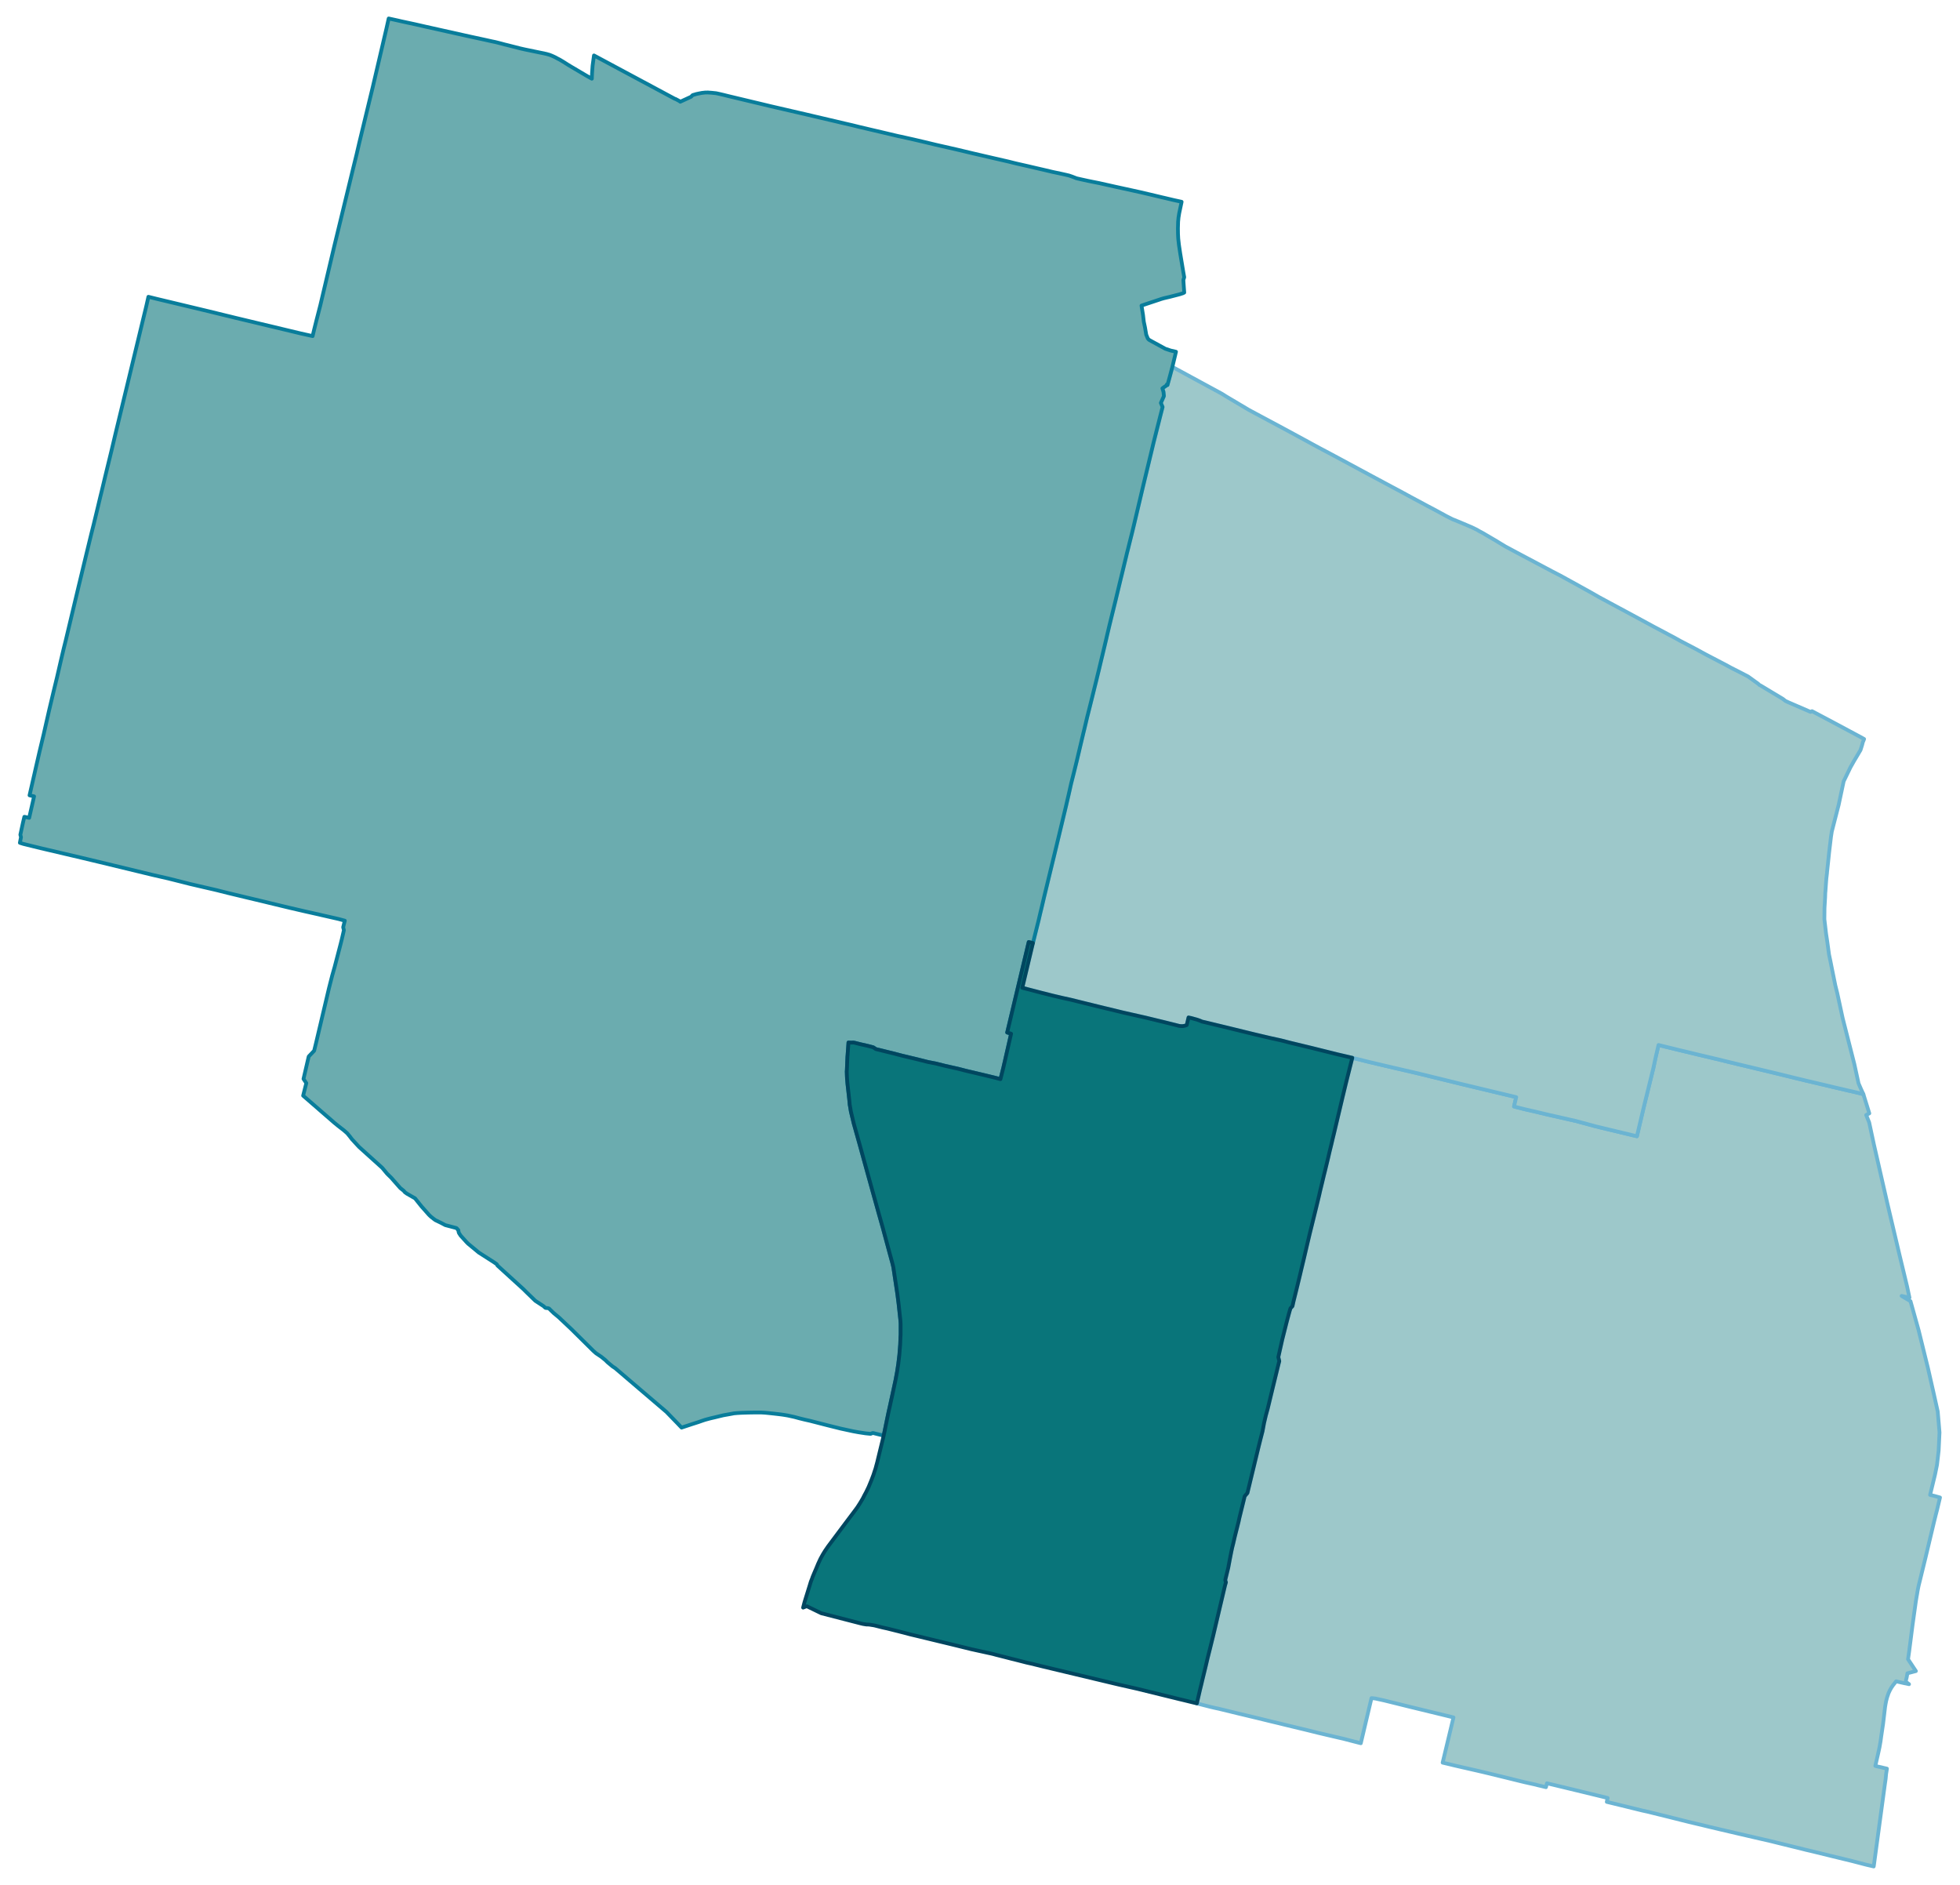 <?xml version="1.0" encoding="UTF-8" standalone="no"?>
<!-- This is a Stata 16.1 generated SVG file (http://www.stata.com) -->

<svg version="1.1" width="4.16in" height="4.00in" viewBox="0 0 2993 2880" xmlns="http://www.w3.org/2000/svg" xmlns:xlink="http://www.w3.org/1999/xlink">
	<desc>Stata Graph - Graph</desc>
	<rect x="0" y="0" width="2993" height="2880" style="fill:#FFFFFF;stroke:none"/>
	<defs>
		<path id="path_TNYMUUeB" d="M2078.45 2663.59 L2078.45 2663.59 L2064.61 2660.04 L2053.48 2657.14 L2046.28 2655.45 L2028.23 2651.25 L2012.79 2647.60 L1996.99 2643.67 L1986.88 2641.24 L1965.56 2636.10 L1960.51 2634.88 L1953.03 2633.01 L1942.74 2630.58 L1921.32 2625.34 L1890.45 2617.95 L1861.27 2610.84 L1855.57 2609.63 L1849.11 2608.13 L1827.88 2602.71 L1832.74 2581.67 L1834.71 2573.72 L1835.92 2568.48 L1841.16 2546.97 L1844.25 2533.78 L1847.99 2518.91 L1849.58 2512.46 L1852.67 2499.93 L1857.62 2478.89 L1861.27 2463.45 L1870.91 2422.59 L1872.31 2417.72 L1871.28 2414.45 L1871.37 2413.89 L1871.75 2412.20 L1875.86 2395.37 L1878.20 2382.84 L1880.63 2370.49 L1881.94 2364.42 L1883.35 2358.90 L1884.37 2354.50 L1885.96 2347.58 L1891.67 2324.95 L1892.79 2319.62 L1899.99 2290.35 L1900.84 2286.70 L1901.12 2285.95 L1905.14 2281.27 L1922.25 2210.48 L1924.97 2199.63 L1928.24 2186.91 L1930.67 2173.91 L1932.26 2167.18 L1933.29 2162.78 L1936.28 2151.84 L1944.70 2116.96 L1953.03 2082.82 L1953.87 2079.83 L1952.37 2073.56 L1958.45 2046.53 L1965.19 2019.79 L1965.65 2018.01 L1969.58 2003.51 L1970.14 2001.74 L1970.89 1999.12 L1973.98 1995.75 L1975.66 1988.18 L1979.50 1972.75 L1982.49 1960.49 L1985.86 1946.56 L1987.45 1939.73 L1991.47 1922.99 L1996.33 1902.14 L1997.83 1895.78 L2000.35 1885.12 L2003.81 1871.18 L2009.99 1846.12 L2014.76 1826.38 L2016.44 1818.90 L2019.25 1807.40 L2021.96 1795.99 L2023.55 1789.72 L2028.41 1769.62 L2030.56 1760.26 L2033.74 1747.27 L2035.33 1740.44 L2037.48 1731.65 L2041.41 1715.00 L2043.00 1708.27 L2046.74 1692.56 L2050.67 1675.91 L2052.17 1669.74 L2056.00 1653.84 L2060.03 1637.75 L2061.90 1630.27 L2065.45 1616.24 L2090.89 1622.60 L2128.30 1631.39 L2156.36 1637.85 L2175.16 1642.33 L2191.06 1646.26 L2197.61 1647.85 L2233.06 1656.55 L2315.93 1676.38 L2314.06 1684.23 L2312.56 1690.68 L2328.74 1694.80 L2343.99 1698.26 L2362.69 1702.75 L2375.51 1705.65 L2406.84 1712.76 L2437.99 1721.17 L2469.13 1728.65 L2500.37 1736.14 L2510.66 1692.37 L2525.53 1631.86 L2528.99 1615.59 L2533.39 1596.70 L2546.67 1599.97 L2552.84 1601.47 L2564.91 1604.46 L2573.23 1606.42 L2576.79 1607.26 L2596.05 1611.94 L2597.27 1612.22 L2613.54 1616.05 L2619.34 1617.46 L2621.49 1617.92 L2643.94 1623.44 L2706.79 1638.50 L2721.10 1641.96 L2736.72 1645.79 L2742.43 1647.20 L2752.25 1649.54 L2759.45 1651.31 L2763.57 1652.25 L2784.14 1657.11 L2796.40 1660.01 L2802.20 1661.41 L2814.36 1664.22 L2823.43 1666.37 L2828.95 1667.58 L2833.06 1668.52 L2842.88 1670.95 L2846.44 1671.89 L2848.40 1678.25 L2855.51 1701.16 L2850.74 1703.68 L2855.32 1715.09 L2862.43 1748.29 L2882.91 1837.98 L2901.25 1915.79 L2913.22 1965.55 L2916.87 1982.75 L2904.89 1980.13 L2918.46 1988.18 L2930.90 2032.69 L2934.82 2048.59 L2945.21 2090.77 L2952.97 2124.91 L2959.52 2154.27 L2960.08 2156.70 L2962.79 2188.69 L2961.48 2216.28 L2960.64 2223.85 L2958.95 2238.25 L2955.96 2252.94 L2948.39 2284.17 L2950.82 2284.73 L2954.56 2285.58 L2963.54 2288.10 L2959.05 2306.99 L2957.08 2314.57 L2954.75 2323.92 L2941.18 2380.87 L2933.05 2414.08 L2930.90 2422.77 L2929.77 2428.29 L2928.93 2433.06 L2928.46 2436.05 L2928.00 2438.48 L2926.59 2446.99 L2925.47 2455.13 L2921.73 2481.78 L2918.27 2508.81 L2916.58 2521.91 L2916.58 2522.09 L2914.71 2535.28 L2914.90 2535.65 L2915.09 2535.84 L2926.69 2553.33 L2913.78 2556.70 L2912.56 2563.43 L2911.91 2565.77 L2911.44 2567.82 L2911.91 2570.16 L2916.21 2573.34 L2911.53 2572.31 L2909.01 2571.85 L2904.89 2570.91 L2900.40 2569.88 L2898.25 2569.41 L2896.48 2568.95 L2893.48 2572.78 L2891.89 2574.75 L2889.18 2578.67 L2886.75 2583.07 L2884.69 2587.56 L2883.85 2590.18 L2883.10 2592.23 L2882.07 2595.79 L2881.79 2597.00 L2881.23 2599.06 L2880.76 2601.59 L2880.29 2604.02 L2879.64 2607.95 L2876.55 2634.04 L2873.65 2653.49 L2872.72 2660.41 L2871.13 2669.58 L2869.91 2675.28 L2869.26 2678.18 L2868.32 2682.39 L2864.68 2698.19 L2867.29 2698.94 L2873.47 2700.25 L2876.09 2700.91 L2882.45 2702.40 L2881.60 2707.92 L2881.23 2710.07 L2880.48 2718.11 L2879.17 2727.09 L2862.62 2849.23 L2862.24 2851.85 L2855.79 2850.35 L2850.93 2849.23 L2829.41 2843.62 L2797.43 2835.86 L2773.86 2830.06 L2766.93 2828.38 L2758.42 2826.41 L2749.63 2824.17 L2733.17 2820.15 L2714.93 2815.66 L2704.36 2813.04 L2681.92 2807.89 L2653.29 2801.25 L2626.08 2794.90 L2608.77 2790.78 L2599.61 2788.54 L2593.15 2787.04 L2579.03 2783.67 L2569.58 2781.33 L2565.94 2780.40 L2547.32 2775.72 L2516.55 2768.15 L2508.79 2766.46 L2485.22 2760.67 L2465.20 2755.80 L2454.35 2753.18 L2455.66 2747.20 L2418.81 2738.22 L2390.94 2731.49 L2362.88 2724.75 L2361.38 2730.74 L2355.30 2729.24 L2348.94 2727.75 L2345.86 2726.91 L2328.65 2723.07 L2320.60 2721.11 L2301.62 2716.43 L2266.26 2707.83 L2257.84 2705.86 L2222.30 2697.73 L2214.17 2695.76 L2203.50 2693.24 L2220.06 2624.12 L2150.47 2607.20 L2114.18 2598.22 L2100.99 2595.32 L2098.09 2594.95 L2094.73 2594.67 L2081.26 2651.62 L2078.45 2663.59 L2078.45 2663.59 Z" stroke-linejoin="round"/>
	</defs>
	<use xlink:href="#path_TNYMUUeB" style="fill:#9DC8CA;stroke:#6BB4D2;stroke-width:5.76"/>
	<defs>
		<path id="path_ozWaNwjM" d="M1623.98 1525.06 L1623.98 1525.06 L1623.98 1525.06 L1608.74 1521.50 L1591.25 1517.11 L1562.53 1509.63 L1561.13 1509.25 L1577.40 1440.89 L1582.17 1421.72 L1586.10 1406.00 L1588.91 1393.94 L1590.41 1387.86 L1594.33 1371.12 L1600.60 1345.12 L1611.26 1301.17 L1627.72 1232.52 L1632.87 1210.17 L1635.67 1197.55 L1639.51 1182.39 L1641.01 1176.32 L1644.19 1163.41 L1654.57 1119.55 L1655.97 1113.94 L1660.27 1095.70 L1660.93 1093.08 L1661.58 1090.56 L1665.23 1076.06 L1666.35 1071.57 L1670.56 1054.55 L1674.86 1037.16 L1676.27 1031.26 L1678.14 1023.69 L1680.01 1015.74 L1686.46 988.80 L1689.27 976.93 L1690.67 970.75 L1694.60 954.20 L1699.65 933.63 L1703.30 918.85 L1707.13 902.86 L1711.43 885.00 L1713.77 875.46 L1719.95 849.83 L1720.79 846.18 L1722.85 838.14 L1724.34 832.06 L1727.34 820.09 L1728.55 815.32 L1731.82 801.76 L1745.95 741.91 L1758.20 691.03 L1761.66 676.54 L1764.84 663.91 L1772.51 633.61 L1775.50 621.92 L1772.88 615.65 L1777.47 605.37 L1777.47 604.43 L1776.91 598.91 L1775.22 593.40 L1777.47 591.71 L1781.21 589.19 L1782.05 587.41 L1782.99 588.34 L1784.30 583.48 L1784.67 582.17 L1787.01 573.66 L1790.47 560.57 L1794.77 562.91 L1866.32 601.72 L1872.22 605.46 L1907.66 626.50 L1967.71 658.67 L1992.50 672.14 L1997.17 674.67 L2005.40 679.15 L2015.22 684.49 L2030.10 692.34 L2096.60 728.16 L2144.30 753.69 L2153.93 758.93 L2180.40 773.14 L2189.85 778.10 L2202.10 784.74 L2209.11 788.57 L2218.56 793.34 L2229.22 797.65 L2247.74 805.50 L2255.69 809.34 L2259.81 811.77 L2264.77 814.39 L2283.75 825.52 L2299.19 834.87 L2316.96 844.41 L2371.77 873.49 L2383.18 879.38 L2407.03 892.48 L2431.44 906.04 L2442.19 912.21 L2464.55 924.27 L2493.26 939.71 L2526.56 957.76 L2541.99 965.89 L2548.91 969.63 L2556.40 973.56 L2567.34 979.64 L2589.41 991.14 L2606.06 1000.21 L2623.27 1009.19 L2635.34 1015.46 L2644.97 1020.70 L2655.91 1026.21 L2670.32 1033.70 L2685.75 1044.82 L2687.43 1046.51 L2689.02 1047.26 L2691.74 1048.85 L2723.63 1068.02 L2727.18 1070.92 L2729.43 1071.95 L2731.39 1072.88 L2765.72 1087.75 L2767.96 1086.63 L2798.17 1102.62 L2843.44 1126.84 L2846.25 1128.43 L2847.56 1129.18 L2846.34 1132.36 L2845.69 1133.67 L2844.57 1138.07 L2844.00 1139.94 L2842.13 1145.92 L2835.68 1156.86 L2832.31 1162.47 L2826.61 1172.57 L2816.32 1193.80 L2808.65 1229.90 L2798.17 1270.59 L2797.89 1272.46 L2796.96 1278.44 L2794.06 1302.85 L2792.75 1315.57 L2790.88 1333.06 L2790.88 1333.81 L2789.85 1342.60 L2789.29 1349.99 L2788.45 1361.96 L2788.17 1364.67 L2788.17 1365.23 L2787.98 1371.31 L2787.04 1387.39 L2786.86 1404.60 L2789.38 1426.21 L2791.16 1437.99 L2793.97 1458.56 L2796.02 1468.20 L2798.64 1481.38 L2803.60 1505.79 L2806.59 1517.76 L2814.82 1555.83 L2832.59 1625.69 L2839.05 1655.33 L2842.88 1664.12 L2846.44 1671.89 L2842.88 1670.95 L2833.06 1668.52 L2828.95 1667.58 L2823.43 1666.37 L2814.36 1664.22 L2802.20 1661.41 L2796.40 1660.01 L2784.14 1657.11 L2763.57 1652.25 L2759.45 1651.31 L2752.25 1649.54 L2742.43 1647.20 L2736.72 1645.79 L2721.10 1641.96 L2706.79 1638.50 L2643.94 1623.44 L2621.49 1617.92 L2619.34 1617.46 L2613.54 1616.05 L2597.27 1612.22 L2596.05 1611.94 L2576.79 1607.26 L2573.23 1606.42 L2564.91 1604.46 L2552.84 1601.47 L2546.67 1599.97 L2533.39 1596.70 L2528.99 1615.59 L2525.53 1631.86 L2510.66 1692.37 L2500.37 1736.14 L2469.13 1728.65 L2437.99 1721.17 L2406.84 1712.76 L2375.51 1705.65 L2362.69 1702.75 L2343.99 1698.26 L2328.74 1694.80 L2312.56 1690.68 L2314.06 1684.23 L2315.93 1676.38 L2233.06 1656.55 L2197.61 1647.85 L2191.06 1646.26 L2175.16 1642.33 L2156.36 1637.85 L2128.30 1631.39 L2090.89 1622.60 L2065.45 1616.24 L2042.91 1611.00 L2003.44 1601.18 L1971.26 1593.42 L1955.93 1589.49 L1940.49 1586.13 L1917.39 1580.70 L1875.40 1570.42 L1859.49 1566.58 L1845.56 1563.21 L1839.76 1561.81 L1835.92 1560.97 L1833.12 1559.75 L1830.87 1558.91 L1827.88 1557.88 L1824.14 1556.86 L1819.46 1555.55 L1815.44 1554.70 L1815.16 1554.61 L1812.45 1566.21 L1809.36 1567.33 L1806.37 1567.80 L1803.56 1567.80 L1800.85 1567.52 L1795.05 1566.02 L1780.09 1562.28 L1749.31 1554.80 L1717.79 1547.69 L1714.15 1546.85 L1692.73 1541.61 L1686.65 1540.21 L1655.13 1532.45 L1634.74 1527.40 L1623.98 1525.06 L1623.98 1525.06 Z" stroke-linejoin="round"/>
	</defs>
	<use xlink:href="#path_ozWaNwjM" style="fill:#9DC8CA;stroke:#6BB4D2;stroke-width:5.76"/>
	<defs>
		<path id="path_KimXLZsM" d="M1055.97 2176.16 L1055.97 2176.16 L1040.44 2181.30 L1034.64 2175.22 L1017.34 2157.36 L975.91 2122.01 L939.15 2090.58 L935.13 2087.96 L927.27 2081.42 L924.09 2078.24 L917.73 2073.09 L909.78 2067.76 L905.57 2064.02 L871.90 2030.73 L852.82 2012.77 L844.96 2006.23 L839.35 2000.80 L838.13 1999.49 L836.54 1998.84 L832.62 1998.46 L831.49 1997.62 L829.53 1995.75 L816.90 1987.52 L803.34 1974.34 L798.94 1969.94 L759.19 1933.75 L757.98 1931.60 L753.67 1928.60 L730.57 1913.83 L714.20 1900.27 L711.96 1898.02 L702.89 1888.02 L700.27 1883.99 L699.71 1882.22 L699.24 1879.41 L698.30 1878.66 L697.28 1877.26 L696.43 1876.42 L679.41 1871.93 L673.05 1868.56 L664.17 1864.26 L661.27 1862.11 L657.06 1858.74 L654.44 1856.22 L642.93 1843.22 L633.11 1830.97 L620.21 1823.58 L619.64 1823.02 L617.87 1821.90 L615.72 1819.37 L610.67 1815.35 L596.73 1799.54 L590.46 1793.37 L583.63 1785.14 L582.79 1784.21 L547.63 1752.50 L536.68 1740.63 L533.41 1736.32 L529.48 1731.55 L524.34 1727.06 L515.92 1720.52 L509.84 1715.56 L462.14 1674.13 L465.32 1661.51 L467.00 1654.96 L462.70 1648.51 L470.65 1614.28 L478.97 1605.49 L481.78 1593.98 L501.61 1510.00 L506.57 1490.55 L510.21 1477.74 L514.61 1460.90 L519.38 1442.57 L521.34 1434.72 L522.56 1429.39 L523.77 1424.15 L524.43 1421.16 L523.31 1416.85 L524.43 1412.27 L525.83 1406.75 L516.11 1404.13 L494.78 1399.27 L491.41 1398.52 L485.89 1397.21 L465.41 1392.63 L440.81 1386.93 L410.51 1379.63 L402.09 1377.57 L374.97 1371.12 L347.00 1364.39 L330.63 1360.27 L324.74 1358.87 L309.68 1355.41 L303.23 1353.91 L289.57 1350.73 L275.92 1347.27 L255.81 1342.22 L232.89 1336.99 L149.74 1316.88 L123.46 1310.61 L60.89 1295.93 L34.70 1289.48 L29.28 1287.79 L30.96 1279.19 L30.02 1275.36 L33.86 1257.59 L36.10 1248.05 L37.32 1248.23 L43.49 1249.64 L50.97 1216.81 L44.43 1215.31 L44.05 1215.22 L51.63 1182.02 L53.59 1173.32 L59.49 1147.70 L65.57 1122.26 L67.16 1115.25 L73.98 1085.23 L80.90 1056.05 L84.37 1041.74 L85.86 1035.66 L91.94 1009.29 L96.24 991.05 L99.14 979.45 L119.07 895.84 L121.22 886.96 L125.24 870.22 L130.66 847.68 L138.24 816.44 L141.89 801.95 L148.53 774.45 L152.18 759.12 L154.42 750.04 L158.25 733.96 L159.47 728.81 L162.93 714.60 L166.11 701.60 L169.10 689.25 L175.56 661.95 L192.39 592.37 L218.49 484.16 L221.58 471.44 L222.60 467.14 L225.69 453.49 L240.00 457.04 L260.02 461.81 L318.66 475.84 L344.19 482.10 L351.30 483.79 L358.04 485.47 L458.58 509.51 L476.64 513.53 L477.57 509.41 L479.25 502.49 L482.15 490.80 L488.33 466.77 L509.93 375.30 L538.74 256.62 L543.70 236.42 L548.09 217.53 L568.39 133.64 L584.57 64.44 L589.43 43.67 L592.89 28.24 L606.92 31.33 L612.54 32.64 L632.93 37.03 L649.01 40.68 L708.97 54.06 L719.16 56.30 L733.85 59.48 L740.30 60.88 L750.87 63.22 L755.45 64.16 L758.91 65.00 L765.09 66.59 L770.60 68.08 L773.41 68.74 L793.99 73.98 L801.00 75.57 L805.96 76.59 L824.10 80.34 L830.56 81.64 L830.84 81.74 L833.83 82.39 L836.73 83.23 L838.51 83.70 L840.19 84.36 L841.87 85.01 L844.40 86.13 L847.58 87.63 L851.13 89.59 L854.31 91.18 L857.12 92.87 L858.43 93.62 L862.17 95.95 L862.45 96.14 L866.85 98.95 L872.74 102.50 L875.83 104.28 L876.11 104.46 L887.52 111.20 L896.40 116.43 L903.32 120.27 L903.61 112.60 L904.45 100.54 L906.60 84.73 L1029.40 150.57 L1030.15 150.94 L1031.37 151.32 L1036.79 154.22 L1038.48 155.43 L1048.86 150.66 L1054.94 147.86 L1057.37 145.33 L1060.55 144.40 L1063.08 143.65 L1067.57 142.71 L1071.40 141.97 L1076.45 141.40 L1081.03 141.31 L1081.60 141.40 L1086.08 141.69 L1089.64 142.06 L1093.19 142.43 L1096.75 143.18 L1103.67 144.77 L1112.74 147.02 L1153.43 156.74 L1159.79 158.24 L1177.28 162.45 L1197.11 167.03 L1230.31 174.70 L1266.60 183.21 L1277.45 185.73 L1284.00 187.32 L1301.49 191.35 L1312.43 194.06 L1322.06 196.30 L1327.49 197.61 L1345.91 201.91 L1371.26 207.90 L1375.38 208.74 L1395.86 213.32 L1411.48 216.97 L1428.97 221.18 L1459.84 228.19 L1486.59 234.55 L1519.32 242.13 L1535.22 245.77 L1539.71 246.80 L1549.06 249.14 L1553.74 250.26 L1563.28 252.42 L1569.45 253.82 L1583.48 257.09 L1597.23 260.27 L1607.05 262.61 L1621.64 265.70 L1623.70 266.16 L1628.29 267.19 L1632.59 268.22 L1637.73 270.00 L1643.72 272.34 L1646.34 272.99 L1647.74 273.27 L1649.61 273.74 L1661.58 276.36 L1668.88 277.85 L1678.79 279.82 L1688.71 282.06 L1693.01 283.00 L1703.39 285.33 L1728.64 290.85 L1741.83 293.75 L1755.02 296.84 L1775.50 301.70 L1779.62 302.64 L1782.71 303.38 L1792.62 305.72 L1804.59 308.34 L1804.31 309.84 L1801.13 324.80 L1800.85 326.11 L1799.82 332.66 L1799.73 333.78 L1799.35 337.80 L1799.26 338.55 L1798.98 348.56 L1799.07 357.07 L1799.45 364.64 L1800.48 373.99 L1802.44 387.09 L1807.21 415.80 L1808.33 422.16 L1808.61 423.56 L1807.30 427.67 L1807.49 431.32 L1808.61 447.03 L1806.56 448.06 L1801.69 449.65 L1785.70 453.77 L1777.65 455.64 L1773.73 456.76 L1768.77 458.44 L1747.35 465.55 L1743.33 466.95 L1745.67 481.64 L1746.79 491.46 L1748.66 500.34 L1750.53 511.38 L1752.78 516.89 L1753.90 518.39 L1755.58 519.70 L1779.71 532.89 L1787.85 535.60 L1795.99 537.47 L1794.12 545.42 L1790.47 560.57 L1787.01 573.66 L1784.67 582.17 L1784.30 583.48 L1782.99 588.34 L1782.05 587.41 L1781.21 589.19 L1777.47 591.71 L1775.22 593.40 L1776.91 598.91 L1777.47 604.43 L1777.47 605.37 L1772.88 615.65 L1775.50 621.92 L1772.51 633.61 L1764.84 663.91 L1761.66 676.54 L1758.20 691.03 L1745.95 741.91 L1731.82 801.76 L1728.55 815.32 L1727.34 820.09 L1724.34 832.06 L1722.85 838.14 L1720.79 846.18 L1719.95 849.83 L1713.77 875.46 L1711.43 885.00 L1707.13 902.86 L1703.30 918.85 L1699.65 933.63 L1694.60 954.20 L1690.67 970.75 L1689.27 976.93 L1686.46 988.80 L1680.01 1015.74 L1678.14 1023.69 L1676.27 1031.26 L1674.86 1037.16 L1670.56 1054.55 L1666.35 1071.57 L1665.23 1076.06 L1661.58 1090.56 L1660.93 1093.08 L1660.27 1095.70 L1655.97 1113.94 L1654.57 1119.55 L1644.19 1163.41 L1641.01 1176.32 L1639.51 1182.39 L1635.67 1197.55 L1632.87 1210.17 L1627.72 1232.52 L1611.26 1301.17 L1600.60 1345.12 L1594.33 1371.12 L1590.41 1387.86 L1588.91 1393.94 L1586.10 1406.00 L1582.17 1421.72 L1577.40 1440.89 L1573.66 1440.05 L1570.95 1439.39 L1538.03 1577.62 L1540.93 1578.46 L1544.01 1579.49 L1535.41 1617.18 L1534.47 1621.39 L1532.70 1628.96 L1532.23 1631.11 L1527.74 1648.88 L1519.60 1646.73 L1505.39 1643.27 L1490.42 1639.72 L1486.49 1638.78 L1478.07 1636.82 L1474.15 1635.88 L1463.39 1633.08 L1449.17 1629.90 L1442.91 1628.49 L1428.78 1624.94 L1417.09 1622.69 L1401.94 1618.86 L1385.57 1614.93 L1377.34 1612.97 L1364.15 1609.51 L1356.02 1607.54 L1345.91 1605.02 L1343.20 1604.36 L1337.40 1602.96 L1333.38 1600.25 L1328.14 1598.85 L1324.03 1597.82 L1314.02 1595.57 L1305.51 1593.42 L1303.17 1592.95 L1300.08 1593.05 L1298.96 1593.05 L1297.75 1592.95 L1295.50 1592.86 L1294.10 1612.59 L1293.91 1614.46 L1293.35 1627.84 L1293.07 1634.48 L1292.88 1637.28 L1293.16 1645.33 L1293.26 1646.64 L1293.26 1647.66 L1293.91 1655.05 L1294.00 1656.18 L1296.72 1680.40 L1297.47 1688.44 L1297.75 1689.66 L1299.15 1698.17 L1303.55 1716.59 L1312.52 1748.57 L1323.93 1789.91 L1332.17 1819.65 L1342.36 1856.22 L1347.88 1875.76 L1351.34 1888.58 L1358.63 1915.60 L1362.47 1929.63 L1364.06 1936.18 L1370.23 1977.33 L1371.26 1985.47 L1372.10 1992.11 L1372.66 1997.25 L1374.91 2018.01 L1375.19 2022.59 L1375.19 2027.08 L1375.19 2039.52 L1375.00 2042.14 L1374.54 2054.02 L1374.54 2054.20 L1373.51 2067.02 L1373.41 2068.42 L1373.32 2069.73 L1372.20 2079.08 L1371.82 2082.17 L1371.64 2083.85 L1370.14 2093.58 L1369.86 2095.54 L1369.30 2098.53 L1367.43 2108.54 L1366.77 2111.63 L1363.97 2124.72 L1358.73 2148.75 L1356.67 2157.92 L1354.61 2167.74 L1350.68 2187.00 L1349.28 2193.55 L1347.88 2193.27 L1346.57 2192.90 L1335.91 2190.28 L1334.60 2189.90 L1332.54 2189.53 L1329.36 2190.84 L1321.78 2190.09 L1310.75 2188.41 L1302.52 2186.91 L1283.53 2182.80 L1263.61 2177.84 L1237.04 2171.01 L1228.35 2169.05 L1220.02 2166.99 L1215.91 2165.87 L1212.35 2164.93 L1202.44 2162.78 L1196.17 2161.75 L1192.90 2161.29 L1189.16 2160.82 L1181.86 2159.98 L1173.82 2159.13 L1168.11 2158.57 L1161.66 2158.20 L1154.83 2158.20 L1146.88 2158.29 L1142.11 2158.39 L1136.03 2158.57 L1130.89 2158.76 L1126.02 2159.04 L1120.60 2159.51 L1114.14 2160.72 L1104.14 2162.50 L1098.71 2163.81 L1090.67 2165.77 L1086.55 2166.71 L1083.47 2167.46 L1076.26 2169.42 L1072.34 2170.73 L1065.88 2172.98 L1055.97 2176.16 L1055.97 2176.16 Z" stroke-linejoin="round"/>
	</defs>
	<use xlink:href="#path_KimXLZsM" style="fill:#6BACAF;stroke:#097D9B;stroke-width:5.76"/>
	<defs>
		<path id="path_oQspCVDr" d="M1322.91 2482.16 L1322.91 2482.16 L1317.67 2481.32 L1313.74 2480.38 L1253.97 2464.95 L1252.38 2464.20 L1232.18 2454.38 L1230.12 2454.76 L1226.19 2456.35 L1227.41 2451.58 L1228.35 2447.93 L1229.84 2443.07 L1236.30 2422.30 L1237.51 2418.28 L1237.79 2417.35 L1238.07 2416.51 L1239.85 2412.02 L1240.88 2409.02 L1241.81 2406.87 L1242.75 2404.54 L1246.49 2395.84 L1249.02 2389.67 L1252.66 2381.81 L1256.41 2374.98 L1259.87 2369.37 L1264.17 2363.11 L1287.36 2332.06 L1302.14 2312.42 L1305.42 2308.02 L1308.88 2303.35 L1309.44 2302.50 L1312.99 2296.99 L1315.24 2293.25 L1317.48 2289.41 L1320.01 2284.45 L1322.25 2280.34 L1322.81 2279.22 L1326.65 2271.27 L1326.83 2270.71 L1330.39 2262.10 L1331.04 2260.42 L1333.76 2253.22 L1334.41 2251.16 L1335.63 2247.42 L1336.75 2244.15 L1339.55 2233.77 L1340.30 2230.59 L1344.04 2215.15 L1348.35 2197.57 L1349.28 2193.55 L1350.68 2187.00 L1354.61 2167.74 L1356.67 2157.92 L1358.73 2148.75 L1363.97 2124.72 L1366.77 2111.63 L1367.43 2108.54 L1369.30 2098.53 L1369.86 2095.54 L1370.14 2093.58 L1371.64 2083.85 L1371.82 2082.17 L1372.20 2079.08 L1373.32 2069.73 L1373.41 2068.42 L1373.51 2067.02 L1374.54 2054.20 L1374.54 2054.02 L1375.00 2042.14 L1375.19 2039.52 L1375.19 2027.08 L1375.19 2022.59 L1374.91 2018.01 L1372.66 1997.25 L1372.10 1992.11 L1371.26 1985.47 L1370.23 1977.33 L1364.06 1936.18 L1362.47 1929.63 L1358.63 1915.60 L1351.34 1888.58 L1347.88 1875.76 L1342.36 1856.22 L1332.17 1819.65 L1323.93 1789.91 L1312.52 1748.57 L1303.55 1716.59 L1299.15 1698.17 L1297.75 1689.66 L1297.47 1688.44 L1296.72 1680.40 L1294.00 1656.18 L1293.91 1655.05 L1293.26 1647.66 L1293.26 1646.64 L1293.16 1645.33 L1292.88 1637.28 L1293.07 1634.48 L1293.35 1627.84 L1293.91 1614.46 L1294.10 1612.59 L1295.50 1592.86 L1297.75 1592.95 L1298.96 1593.05 L1300.08 1593.05 L1303.17 1592.95 L1305.51 1593.42 L1314.02 1595.57 L1324.03 1597.82 L1328.14 1598.85 L1333.38 1600.25 L1337.40 1602.96 L1343.20 1604.36 L1345.91 1605.02 L1356.02 1607.54 L1364.15 1609.51 L1377.34 1612.97 L1385.57 1614.93 L1401.94 1618.86 L1417.09 1622.69 L1428.78 1624.94 L1442.91 1628.49 L1449.17 1629.90 L1463.39 1633.08 L1474.15 1635.88 L1478.07 1636.82 L1486.49 1638.78 L1490.42 1639.72 L1505.39 1643.27 L1519.60 1646.73 L1527.74 1648.88 L1532.23 1631.11 L1532.70 1628.96 L1534.47 1621.39 L1535.41 1617.18 L1544.01 1579.49 L1540.93 1578.46 L1538.03 1577.62 L1570.95 1439.39 L1573.66 1440.05 L1577.40 1440.89 L1561.13 1509.25 L1562.53 1509.63 L1591.25 1517.11 L1608.74 1521.50 L1623.98 1525.06 L1634.74 1527.40 L1655.13 1532.45 L1686.65 1540.21 L1692.73 1541.61 L1714.15 1546.85 L1717.79 1547.69 L1749.31 1554.80 L1780.09 1562.28 L1795.05 1566.02 L1800.85 1567.52 L1803.56 1567.80 L1806.37 1567.80 L1809.36 1567.33 L1812.45 1566.21 L1815.16 1554.61 L1815.44 1554.70 L1819.46 1555.55 L1824.14 1556.86 L1827.88 1557.88 L1830.87 1558.91 L1833.12 1559.75 L1835.92 1560.97 L1839.76 1561.81 L1845.56 1563.21 L1859.49 1566.58 L1875.40 1570.42 L1917.39 1580.70 L1940.49 1586.13 L1955.93 1589.49 L1971.26 1593.42 L2003.44 1601.18 L2042.91 1611.00 L2065.45 1616.24 L2061.90 1630.27 L2060.03 1637.75 L2056.00 1653.84 L2052.17 1669.74 L2050.67 1675.91 L2046.74 1692.56 L2043.00 1708.27 L2041.41 1715.00 L2037.48 1731.65 L2035.33 1740.44 L2033.74 1747.27 L2030.56 1760.26 L2028.41 1769.62 L2023.55 1789.72 L2021.96 1795.99 L2019.25 1807.40 L2016.44 1818.90 L2014.76 1826.38 L2009.99 1846.12 L2003.81 1871.18 L2000.35 1885.12 L1997.83 1895.78 L1996.33 1902.14 L1991.47 1922.99 L1987.45 1939.73 L1985.86 1946.56 L1982.49 1960.49 L1979.50 1972.75 L1975.66 1988.18 L1973.98 1995.75 L1970.89 1999.12 L1970.14 2001.74 L1969.58 2003.51 L1965.65 2018.01 L1965.19 2019.79 L1958.45 2046.53 L1952.37 2073.56 L1953.87 2079.83 L1953.03 2082.82 L1944.70 2116.96 L1936.28 2151.84 L1933.29 2162.78 L1932.26 2167.18 L1930.67 2173.91 L1928.24 2186.91 L1924.97 2199.63 L1922.25 2210.48 L1905.14 2281.27 L1901.12 2285.95 L1900.84 2286.70 L1899.99 2290.35 L1892.79 2319.62 L1891.67 2324.95 L1885.96 2347.58 L1884.37 2354.50 L1883.35 2358.90 L1881.94 2364.42 L1880.63 2370.49 L1878.20 2382.84 L1875.86 2395.37 L1871.75 2412.20 L1871.37 2413.89 L1871.28 2414.45 L1872.31 2417.72 L1870.91 2422.59 L1861.27 2463.45 L1857.62 2478.89 L1852.67 2499.93 L1849.58 2512.46 L1847.99 2518.91 L1844.25 2533.78 L1841.16 2546.97 L1835.92 2568.48 L1834.71 2573.72 L1832.74 2581.67 L1827.88 2602.71 L1806.84 2597.56 L1800.94 2596.16 L1794.49 2594.57 L1735.47 2580.08 L1709.00 2574.09 L1702.64 2572.59 L1695.63 2570.91 L1639.98 2557.63 L1629.41 2555.11 L1591.43 2546.03 L1585.82 2544.63 L1581.15 2543.51 L1579.37 2543.04 L1577.22 2542.48 L1567.96 2540.42 L1548.97 2535.56 L1545.04 2534.62 L1534.19 2531.82 L1520.54 2528.36 L1517.17 2527.42 L1514.46 2526.77 L1511.56 2526.11 L1509.78 2525.74 L1483.41 2519.94 L1460.58 2514.33 L1452.17 2512.27 L1443.65 2510.22 L1435.80 2508.34 L1425.04 2505.73 L1401.10 2499.93 L1389.69 2497.22 L1380.90 2494.88 L1374.63 2493.29 L1372.57 2492.73 L1367.61 2491.51 L1354.61 2488.24 L1351.99 2487.68 L1348.07 2486.83 L1335.53 2483.66 L1333.01 2483.19 L1330.39 2482.81 L1326.83 2482.25 L1322.91 2482.16 L1322.91 2482.16 Z" stroke-linejoin="round"/>
	</defs>
	<use xlink:href="#path_oQspCVDr" style="fill:#09757A;stroke:#00465F;stroke-width:5.76"/>
</svg>

